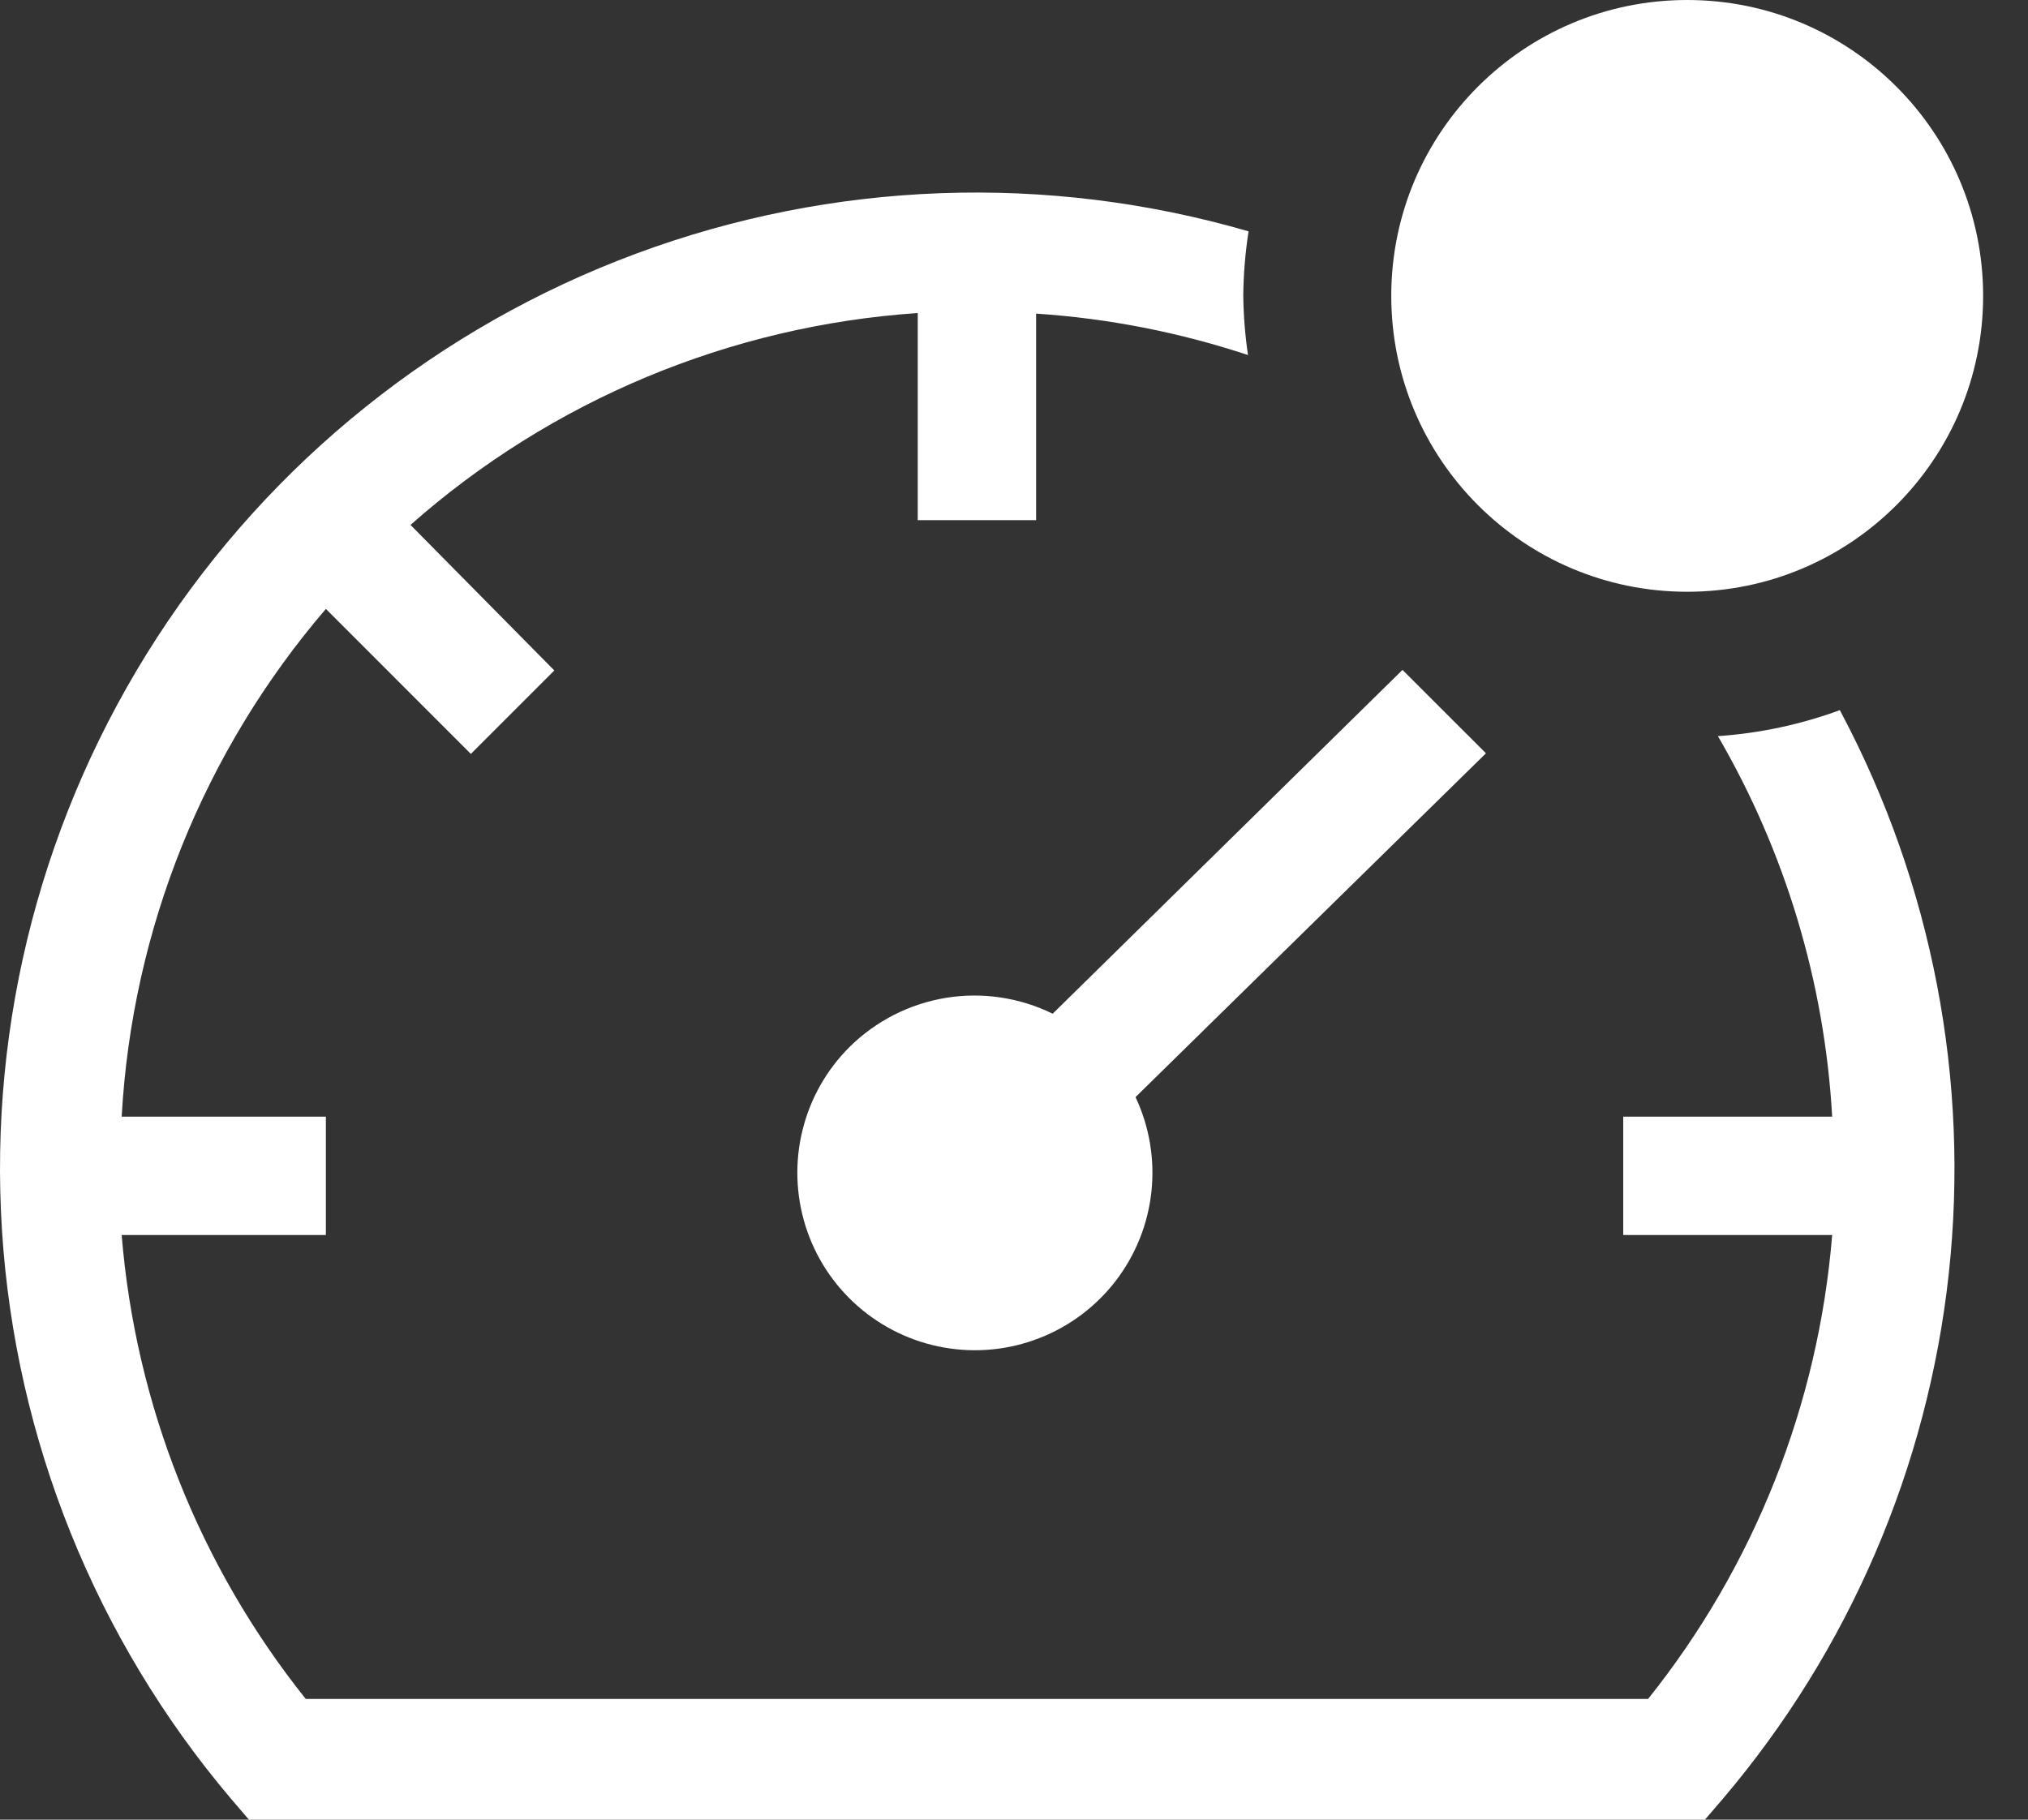 <svg width="39" height="35" viewBox="0 0 39 35" fill="none" xmlns="http://www.w3.org/2000/svg">
<rect x="0" y="0" width="39" height="35" fill="#333333" stroke="none"/>
<path d="M16.34 20.135C15.896 20.576 15.582 21.131 15.433 21.738C15.283 22.345 15.303 22.982 15.49 23.579C15.677 24.176 16.025 24.71 16.495 25.122C16.965 25.535 17.54 25.811 18.156 25.919C18.772 26.028 19.406 25.965 19.989 25.737C20.572 25.51 21.081 25.127 21.461 24.63C21.841 24.133 22.077 23.541 22.143 22.919C22.209 22.297 22.104 21.669 21.837 21.102L28.576 14.489L26.971 12.885L20.244 19.498C19.608 19.186 18.89 19.079 18.19 19.193C17.491 19.308 16.844 19.637 16.34 20.135Z" fill="white"/>
<path d="M35.382 13.659C34.628 13.936 33.839 14.104 33.037 14.159C34.336 16.392 35.089 18.899 35.234 21.478H31.216V23.755H35.234C34.969 27.015 33.737 30.122 31.694 32.678H5.88C3.837 30.122 2.605 27.015 2.34 23.755H6.267V21.478H2.34C2.54 17.88 3.92 14.448 6.267 11.712L9.055 14.501L10.66 12.896L7.894 10.096C10.607 7.698 14.037 6.266 17.649 6.021V10.005H19.925V6.032C21.312 6.124 22.681 6.392 24 6.829C23.944 6.452 23.914 6.072 23.909 5.691C23.913 5.276 23.947 4.861 24.011 4.45C20.139 3.324 16.007 3.475 12.227 4.881C8.447 6.286 5.22 8.872 3.025 12.255C0.829 15.639 -0.218 19.639 0.038 23.664C0.294 27.689 1.839 31.524 4.446 34.602L4.787 35H32.787L33.129 34.602C35.556 31.746 37.07 28.228 37.476 24.503C37.882 20.777 37.16 17.015 35.405 13.704L35.382 13.659Z" fill="white"/>
<path d="M32.446 11.382C35.589 11.382 38.137 8.834 38.137 5.691C38.137 2.548 35.589 0 32.446 0C29.302 0 26.755 2.548 26.755 5.691C26.755 8.834 29.302 11.382 32.446 11.382Z" fill="white"/>
</svg>
